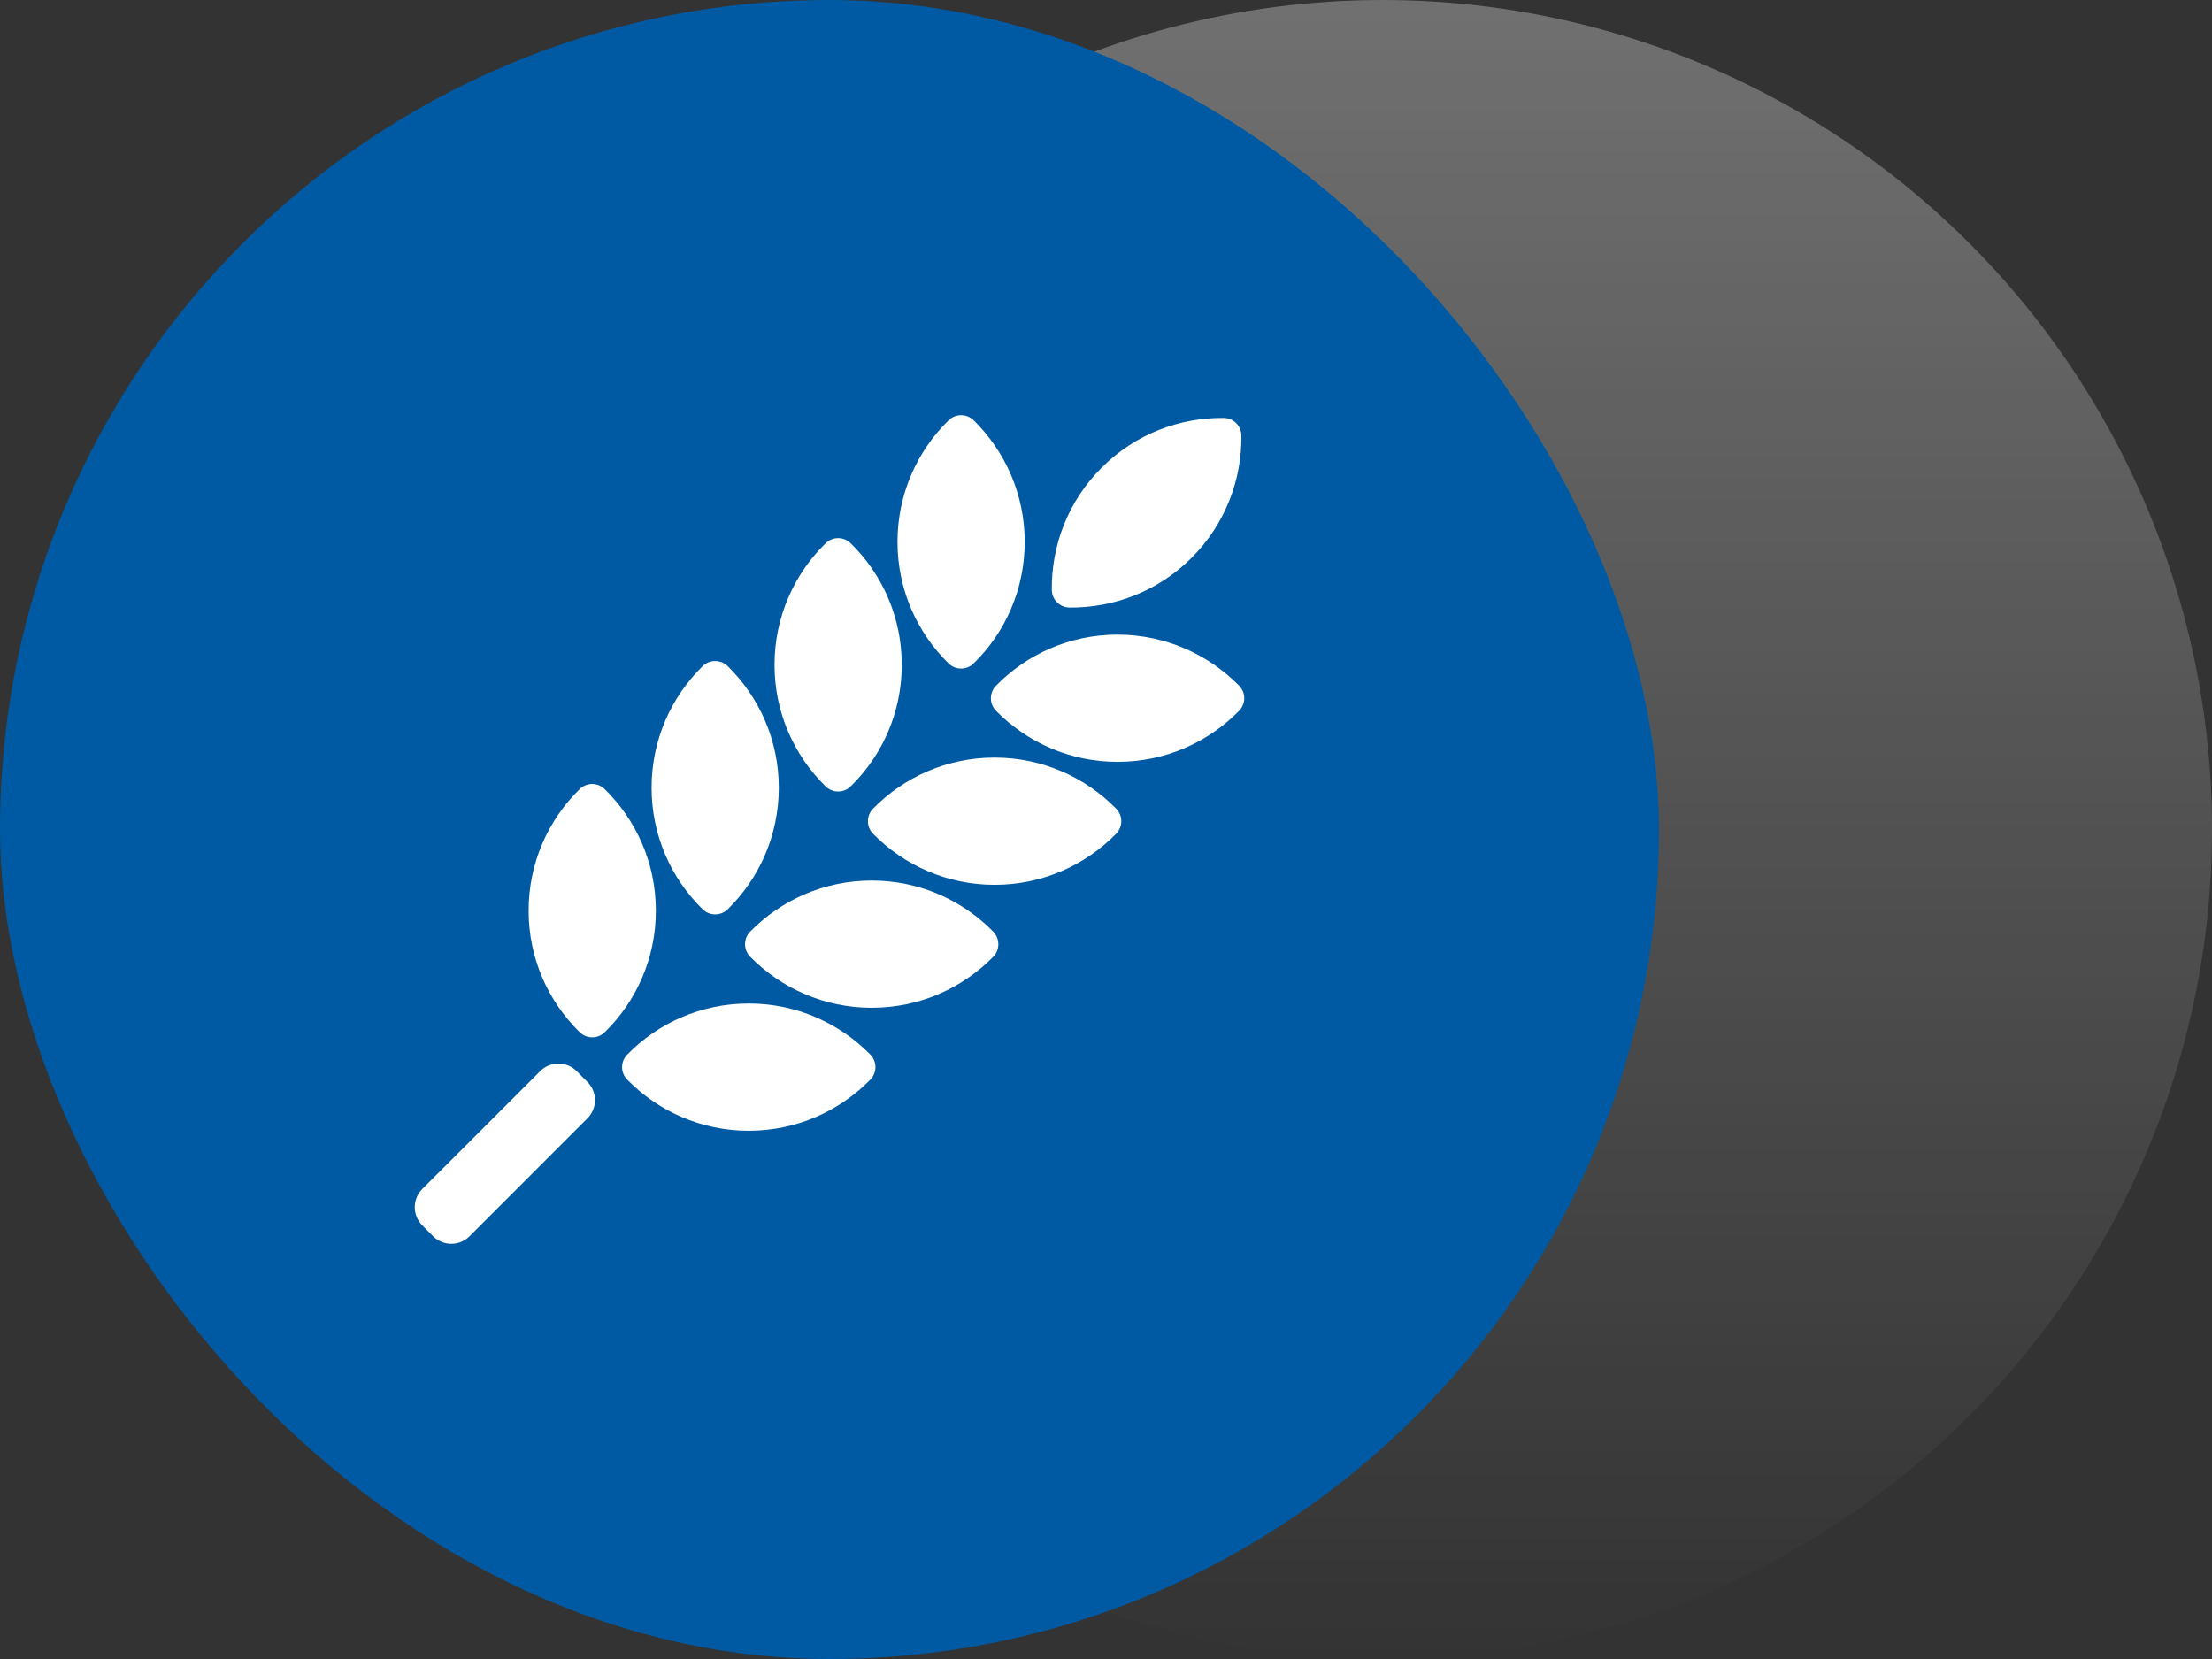 <svg width="64" height="48" viewBox="0 0 64 48" fill="none" xmlns="http://www.w3.org/2000/svg">
<rect x="0" y="0" width="64" height="48" fill="#333333" stroke="none"/>
<circle cx="40" cy="24" r="24" fill="url(#paint0_linear_5_19)"/>
<rect width="48" height="48" rx="24" fill="#005AA3"/>
<g clip-path="url(#clip0_5_19)">
<path d="M16.772 22.831C15.859 23.724 15.294 24.971 15.294 26.349C15.294 27.725 15.859 28.972 16.772 29.865C16.973 30.063 17.297 30.063 17.498 29.865C18.41 28.972 18.976 27.725 18.976 26.349C18.976 24.971 18.408 23.726 17.498 22.834C17.297 22.633 16.973 22.633 16.772 22.831Z" fill="white"/>
<path d="M21.663 29.034C20.287 29.034 19.04 29.599 18.148 30.512C17.949 30.713 17.949 31.037 18.148 31.238C19.043 32.151 20.287 32.716 21.663 32.716C23.041 32.716 24.286 32.151 25.181 31.238C25.379 31.035 25.379 30.713 25.181 30.512C24.284 29.599 23.039 29.034 21.663 29.034Z" fill="white"/>
<path d="M20.329 19.274C19.417 20.166 18.852 21.413 18.852 22.792C18.852 24.168 19.417 25.415 20.329 26.307C20.53 26.506 20.855 26.506 21.056 26.307C21.968 25.415 22.533 24.168 22.533 22.792C22.533 21.413 21.966 20.169 21.056 19.276C20.855 19.076 20.53 19.076 20.329 19.274Z" fill="white"/>
<path d="M28.736 26.954C27.841 26.042 26.597 25.477 25.221 25.477C23.845 25.477 22.598 26.042 21.705 26.954C21.507 27.155 21.507 27.48 21.705 27.681C22.6 28.593 23.845 29.158 25.221 29.158C26.599 29.158 27.844 28.593 28.739 27.681C28.934 27.48 28.934 27.157 28.736 26.954Z" fill="white"/>
<path d="M24.613 15.719C24.412 15.52 24.088 15.52 23.887 15.719C22.974 16.611 22.409 17.858 22.409 19.237C22.409 20.613 22.974 21.86 23.887 22.752C24.088 22.95 24.412 22.95 24.613 22.752C25.526 21.86 26.091 20.613 26.091 19.237C26.091 17.856 25.526 16.611 24.613 15.719Z" fill="white"/>
<path d="M28.776 21.919C27.4 21.919 26.153 22.484 25.26 23.397C25.062 23.598 25.062 23.922 25.26 24.123C26.155 25.035 27.4 25.601 28.776 25.601C30.154 25.601 31.399 25.035 32.294 24.123C32.492 23.92 32.492 23.598 32.294 23.397C31.399 22.487 30.154 21.919 28.776 21.919Z" fill="white"/>
<path d="M28.171 12.161C27.97 11.963 27.645 11.963 27.445 12.161C26.532 13.054 25.967 14.301 25.967 15.679C25.967 17.055 26.532 18.302 27.445 19.195C27.645 19.393 27.97 19.393 28.171 19.195C29.083 18.302 29.648 17.055 29.648 15.679C29.648 14.301 29.081 13.054 28.171 12.161Z" fill="white"/>
<path d="M32.333 18.361C30.957 18.361 29.71 18.927 28.818 19.839C28.62 20.04 28.62 20.365 28.818 20.566C29.713 21.478 30.957 22.043 32.333 22.043C33.712 22.043 34.956 21.478 35.851 20.566C36.05 20.362 36.05 20.04 35.851 19.839C34.956 18.929 33.712 18.364 32.333 18.361Z" fill="white"/>
<path d="M31.872 13.532C30.898 14.506 30.419 15.786 30.432 17.065C30.434 17.348 30.662 17.576 30.945 17.578C32.222 17.59 33.504 17.112 34.478 16.138C35.452 15.163 35.931 13.882 35.918 12.605C35.916 12.322 35.688 12.094 35.405 12.092C34.128 12.079 32.846 12.558 31.872 13.532Z" fill="white"/>
<path d="M12.532 35.77C12.822 36.06 13.293 36.06 13.584 35.77L16.997 32.356C17.287 32.066 17.287 31.595 16.997 31.305L16.683 30.99C16.392 30.7 15.921 30.7 15.631 30.99L12.217 34.402C11.928 34.692 11.928 35.163 12.217 35.453L12.532 35.77Z" fill="white"/>
</g>
<defs>
<linearGradient id="paint0_linear_5_19" x1="40" y1="0" x2="40" y2="48" gradientUnits="userSpaceOnUse">
<stop stop-color="white" stop-opacity="0.3"/>
<stop offset="1" stop-color="white" stop-opacity="0"/>
</linearGradient>
<clipPath id="clip0_5_19">
<rect width="24" height="24" fill="white" transform="translate(12 12)"/>
</clipPath>
</defs>
</svg>
